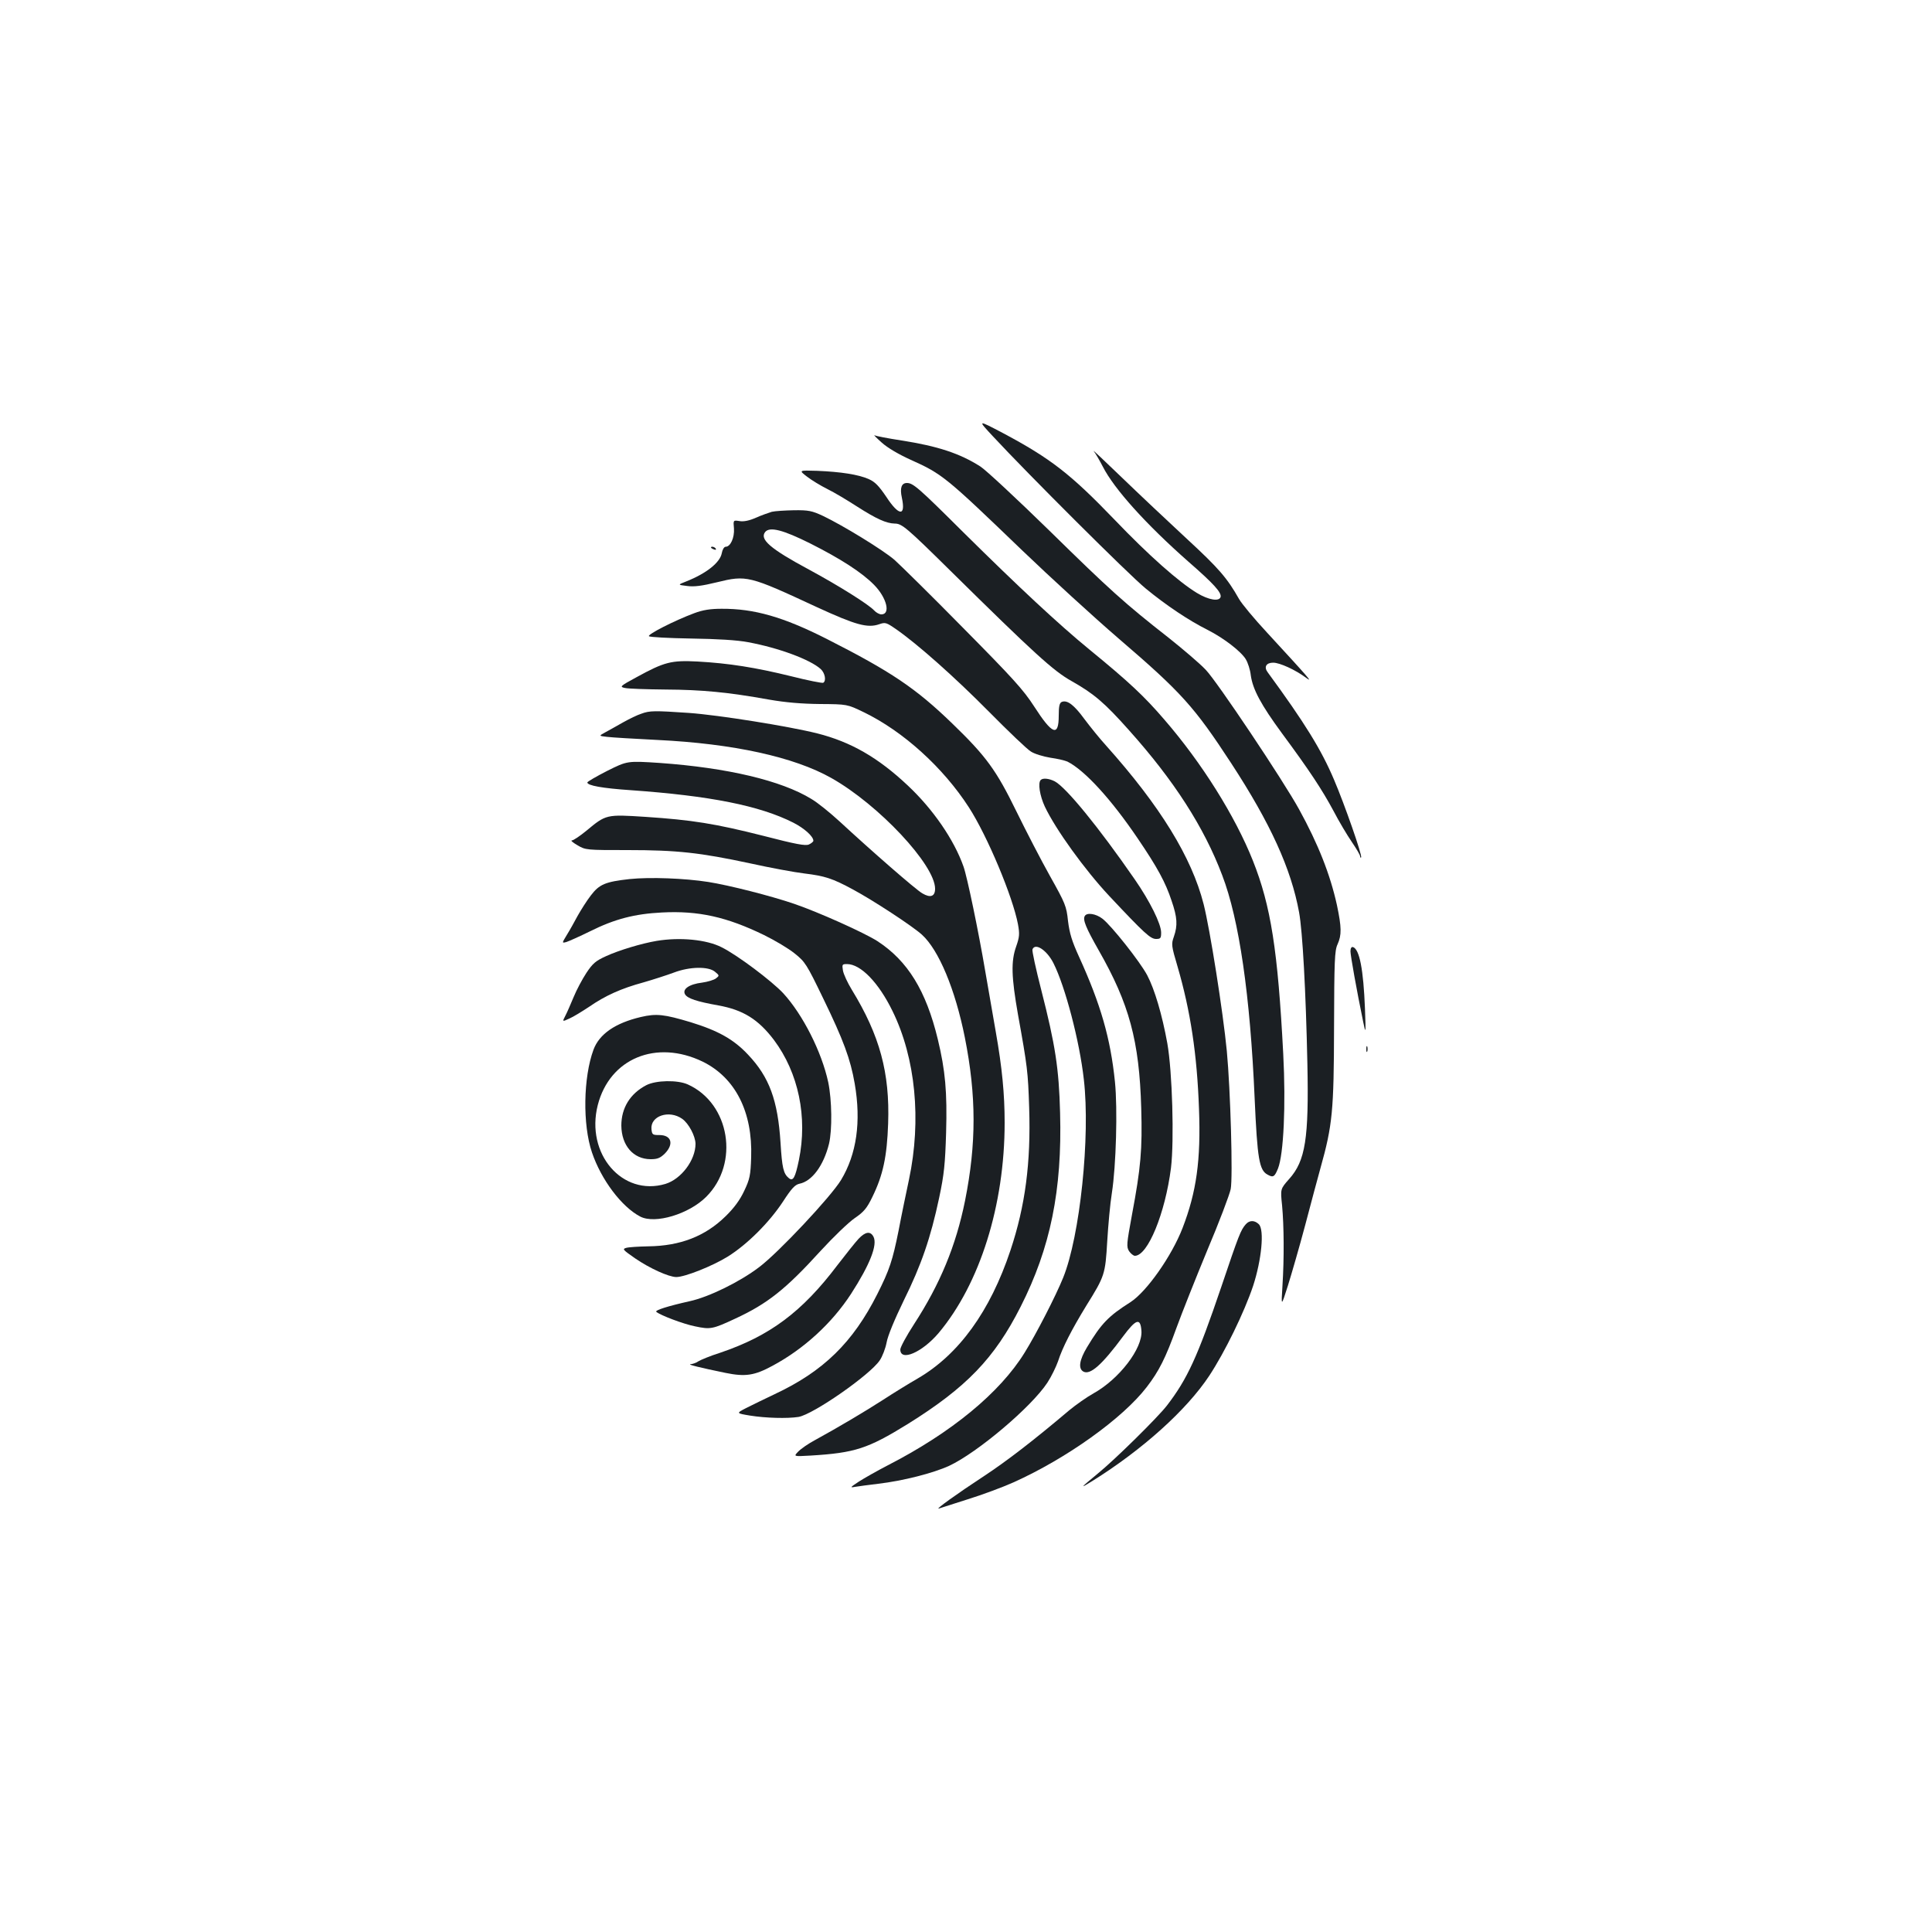 <?xml version="1.0" standalone="no"?>
<!DOCTYPE svg PUBLIC "-//W3C//DTD SVG 20010904//EN"
 "http://www.w3.org/TR/2001/REC-SVG-20010904/DTD/svg10.dtd">
<svg version="1.0" xmlns="http://www.w3.org/2000/svg"
 width="1000pt" height="1000pt" viewBox="0 0 1000 1000"
 preserveAspectRatio="xMidYMid meet">
<g transform="translate(0,1000) scale(0.1,-0.1)"
fill="#1b1f23" stroke="none">
<path d="M5139 7742 c181 -195 702 -715 791 -788 107 -88 224 -166 320 -214
83 -42 173 -111 198 -152 11 -18 23 -55 26 -83 10 -73 53 -153 161 -300 142
-192 208 -292 267 -402 28 -54 71 -126 95 -161 24 -35 43 -68 43 -74 0 -6 2
-9 5 -6 8 7 -86 276 -140 402 -66 156 -152 295 -344 557 -20 27 -7 49 29 49
34 0 115 -37 170 -78 38 -28 18 -5 -203 235 -65 70 -130 148 -144 173 -61 108
-105 159 -271 312 -97 90 -249 233 -337 318 -88 85 -153 146 -144 135 9 -11
30 -47 47 -80 59 -116 224 -299 443 -492 132 -115 171 -159 167 -182 -6 -26
-62 -17 -123 20 -95 58 -249 194 -427 380 -226 235 -330 316 -576 447 -133 70
-133 70 -53 -16z"/>
<path d="M4564 7709 c30 -27 88 -61 150 -89 163 -73 182 -89 576 -468 146
-140 371 -346 500 -457 325 -279 391 -352 583 -646 203 -311 310 -546 351
-771 18 -98 35 -407 43 -784 8 -387 -10 -502 -94 -596 -46 -52 -46 -52 -37
-137 10 -108 11 -274 2 -416 -7 -110 -7 -110 28 0 19 61 60 202 90 315 30 113
65 246 79 295 62 221 69 296 70 725 1 347 3 400 18 432 22 49 21 88 -3 203
-35 159 -97 316 -196 496 -83 151 -425 662 -483 722 -31 33 -117 106 -191 165
-230 180 -305 248 -619 556 -168 164 -328 313 -356 331 -106 68 -222 106 -408
135 -71 11 -134 23 -140 27 -7 3 10 -14 37 -38z"/>
<path d="M4177 7533 c23 -18 71 -47 105 -64 35 -17 105 -59 156 -92 97 -62
149 -86 193 -87 37 0 60 -19 289 -245 435 -429 533 -518 626 -570 115 -65 170
-111 298 -255 232 -259 388 -501 482 -750 88 -229 145 -623 168 -1155 14 -315
24 -372 67 -395 29 -16 36 -12 54 32 29 74 41 326 27 593 -28 537 -64 766
-157 1000 -92 231 -264 506 -459 731 -103 120 -183 195 -386 361 -160 131
-367 324 -655 609 -232 231 -259 254 -291 254 -28 0 -37 -26 -26 -76 21 -98
-15 -96 -81 5 -38 56 -58 77 -90 91 -53 24 -146 38 -267 43 -96 3 -96 3 -53
-30z"/>
<path d="M3995 7351 c-16 -5 -54 -18 -83 -31 -34 -15 -63 -21 -85 -17 -32 5
-32 5 -28 -39 3 -47 -18 -94 -43 -94 -8 0 -17 -15 -20 -33 -9 -49 -80 -105
-183 -146 -46 -18 -46 -18 3 -24 36 -5 76 0 154 19 155 38 166 35 517 -128
202 -93 263 -110 324 -89 31 11 37 9 86 -25 110 -76 304 -248 482 -428 101
-102 198 -195 217 -206 18 -12 64 -26 101 -32 37 -5 77 -15 88 -20 91 -46 228
-197 364 -398 102 -150 144 -228 175 -322 30 -87 32 -128 12 -186 -14 -39 -13
-47 19 -155 67 -230 101 -454 111 -737 10 -265 -13 -429 -85 -616 -56 -145
-186 -330 -270 -384 -115 -73 -151 -111 -225 -234 -39 -65 -46 -109 -19 -125
36 -20 97 35 206 182 67 90 90 98 95 29 7 -91 -115 -250 -248 -324 -36 -20
-92 -60 -125 -87 -189 -160 -325 -264 -440 -340 -142 -93 -259 -177 -235 -169
8 3 76 24 150 48 74 23 179 62 235 87 276 124 565 331 690 493 64 83 98 151
154 306 28 77 100 258 160 403 61 144 115 287 121 316 12 58 -1 513 -20 715
-20 206 -87 629 -120 760 -62 243 -225 508 -505 821 -32 35 -82 97 -112 137
-54 74 -89 100 -117 89 -12 -5 -16 -22 -16 -71 0 -111 -33 -99 -127 47 -56 87
-111 147 -367 406 -165 168 -326 326 -356 353 -59 51 -266 178 -371 228 -56
26 -74 30 -149 29 -47 -1 -98 -4 -115 -8z m199 -164 c157 -79 267 -150 330
-214 66 -67 87 -153 38 -153 -10 0 -27 9 -37 20 -28 31 -186 130 -338 212
-201 108 -257 157 -226 195 24 28 93 10 233 -60z"/>
<path d="M3680 7166 c0 -2 7 -7 16 -10 8 -3 12 -2 9 4 -6 10 -25 14 -25 6z"/>
<path d="M3593 6826 c-102 -38 -243 -110 -234 -119 5 -5 102 -10 217 -12 137
-2 239 -8 296 -19 158 -29 322 -90 376 -139 22 -20 30 -61 13 -71 -4 -3 -80
12 -167 34 -183 45 -321 67 -484 76 -135 7 -171 -2 -315 -81 -87 -47 -89 -50
-60 -56 17 -4 111 -7 210 -8 188 -1 324 -14 535 -52 86 -15 169 -22 265 -23
140 -1 140 -1 225 -42 205 -99 412 -287 545 -493 96 -149 227 -462 254 -605 9
-50 8 -65 -9 -114 -28 -78 -25 -159 9 -353 49 -271 52 -297 58 -484 9 -283
-20 -506 -97 -737 -105 -315 -267 -539 -480 -663 -47 -27 -128 -77 -180 -111
-95 -61 -226 -139 -350 -207 -36 -19 -76 -47 -89 -61 -24 -25 -24 -25 65 -20
230 14 296 36 502 163 303 189 449 339 585 608 154 304 215 602 204 1003 -6
231 -25 352 -97 634 -28 109 -49 205 -46 212 14 36 75 -4 109 -72 60 -119 135
-403 157 -602 34 -294 -20 -810 -107 -1025 -38 -94 -138 -289 -200 -389 -128
-207 -378 -413 -707 -582 -56 -29 -123 -67 -151 -85 -44 -29 -47 -32 -20 -27
17 3 71 10 120 16 129 15 285 55 368 93 147 69 425 304 508 430 21 32 45 82
55 110 23 72 72 167 148 291 94 151 97 160 107 331 5 83 15 195 24 250 22 142
30 436 16 575 -23 226 -74 402 -186 648 -37 81 -49 121 -57 185 -8 77 -14 91
-93 232 -46 82 -124 233 -174 335 -104 213 -156 285 -332 455 -189 183 -317
269 -650 438 -225 114 -376 157 -544 156 -58 0 -97 -6 -142 -23z"/>
<path d="M3320 6306 c-20 -6 -63 -27 -95 -45 -33 -19 -75 -42 -93 -52 -33 -18
-33 -18 10 -23 24 -3 141 -10 261 -16 392 -19 707 -88 900 -197 245 -138 537
-450 537 -573 0 -40 -24 -49 -66 -24 -34 19 -268 224 -427 371 -49 45 -115 99
-148 118 -155 95 -434 161 -784 186 -168 11 -168 11 -272 -41 -57 -29 -103
-56 -103 -60 0 -16 78 -30 225 -40 410 -29 667 -80 841 -168 57 -29 104 -71
104 -94 0 -4 -10 -13 -23 -19 -18 -8 -67 1 -237 45 -249 63 -368 82 -610 98
-202 13 -203 13 -305 -72 -33 -27 -67 -50 -75 -50 -8 0 5 -11 29 -25 42 -25
47 -25 260 -25 255 0 374 -13 635 -69 104 -23 229 -46 279 -52 106 -13 145
-25 252 -83 104 -56 306 -188 357 -234 87 -79 172 -282 222 -532 60 -302 60
-550 1 -845 -47 -233 -129 -431 -264 -639 -39 -60 -71 -119 -71 -131 0 -64
113 -15 198 85 214 255 342 662 342 1089 0 148 -13 284 -46 471 -14 80 -38
220 -54 311 -35 207 -94 491 -113 544 -49 139 -158 297 -288 419 -154 145
-295 226 -469 270 -148 37 -510 95 -665 106 -177 12 -202 12 -245 -4z"/>
<path d="M5387 5963 c-16 -15 -5 -82 21 -138 57 -120 207 -327 332 -461 185
-197 215 -224 244 -224 23 0 26 4 26 33 0 45 -58 162 -137 276 -186 269 -355
476 -414 507 -30 15 -61 18 -72 7z"/>
<path d="M3259 5450 c-126 -14 -157 -27 -201 -85 -21 -27 -51 -75 -68 -105
-16 -30 -41 -75 -56 -99 -26 -43 -26 -43 -3 -37 13 4 69 29 124 56 126 63 230
90 371 97 189 10 336 -23 529 -117 55 -27 126 -69 158 -95 54 -43 62 -55 147
-231 106 -218 142 -316 164 -443 34 -197 10 -365 -71 -499 -53 -87 -324 -376
-424 -451 -100 -76 -259 -154 -359 -176 -112 -25 -182 -47 -173 -55 21 -18
140 -63 200 -75 80 -17 91 -15 209 40 166 77 260 151 441 350 66 72 145 148
177 170 47 32 63 51 91 109 56 114 76 210 82 381 9 262 -43 455 -188 692 -22
36 -43 81 -46 100 -5 31 -4 33 21 33 71 0 164 -96 236 -244 119 -243 150 -563
85 -871 -14 -66 -39 -185 -54 -265 -31 -154 -47 -203 -110 -328 -126 -250
-279 -400 -531 -518 -52 -25 -119 -57 -148 -72 -52 -27 -52 -27 20 -39 81 -13
193 -16 251 -7 76 13 368 216 420 292 14 20 30 62 36 93 6 35 41 119 89 218
91 184 139 324 183 531 26 122 31 176 36 337 6 211 -4 322 -43 484 -61 252
-156 406 -313 508 -69 44 -305 150 -431 193 -120 41 -336 96 -444 113 -121 19
-301 26 -407 15z"/>
<path d="M5615 5259 c-12 -19 6 -62 72 -178 158 -277 210 -468 220 -817 6
-214 -2 -307 -48 -552 -28 -152 -29 -165 -15 -188 9 -13 23 -24 30 -24 67 0
157 220 187 455 17 142 7 498 -19 645 -27 149 -66 280 -104 352 -37 70 -186
258 -232 293 -34 26 -80 33 -91 14z"/>
<path d="M3399 5130 c-78 -13 -197 -49 -262 -79 -53 -24 -69 -37 -102 -87 -21
-32 -51 -88 -66 -125 -15 -36 -34 -80 -43 -97 -16 -31 -16 -31 21 -14 21 9 66
37 101 60 85 59 168 96 282 127 52 15 123 38 158 51 81 31 179 33 213 4 23
-19 23 -20 5 -34 -10 -8 -43 -18 -72 -22 -67 -8 -104 -34 -88 -61 13 -21 60
-37 172 -57 128 -23 207 -72 288 -179 127 -170 175 -399 129 -622 -19 -91 -30
-111 -52 -93 -28 23 -35 53 -43 183 -14 220 -58 340 -168 456 -74 79 -154 124
-297 168 -137 41 -177 46 -258 27 -132 -31 -215 -88 -245 -169 -53 -143 -57
-388 -8 -532 48 -142 154 -282 250 -332 77 -40 252 13 341 102 174 173 123
484 -95 582 -53 24 -165 22 -215 -4 -84 -44 -129 -118 -129 -209 1 -103 62
-174 152 -174 35 0 49 6 73 29 48 49 35 96 -28 96 -35 0 -38 2 -41 30 -7 69
91 102 159 54 34 -24 68 -89 69 -129 0 -85 -74 -183 -156 -208 -223 -66 -414
156 -350 408 62 242 303 341 543 225 169 -83 259 -260 251 -495 -3 -93 -7
-113 -36 -174 -22 -47 -52 -88 -96 -131 -106 -104 -235 -154 -401 -156 -49 -1
-101 -4 -114 -8 -21 -6 -17 -10 46 -54 76 -52 173 -96 213 -97 45 0 188 57
267 106 101 63 215 177 286 285 44 68 62 87 85 92 65 13 125 94 153 207 17 72
15 226 -4 318 -34 158 -132 351 -233 461 -60 64 -238 198 -319 238 -78 40
-216 53 -336 33z"/>
<path d="M6990 5076 c0 -22 32 -201 66 -366 13 -64 14 -62 9 70 -8 201 -28
307 -62 318 -8 2 -13 -6 -13 -22z"/>
<path d="M7072 4570 c0 -14 2 -19 5 -12 2 6 2 18 0 25 -3 6 -5 1 -5 -13z"/>
<path d="M6448 3663 c-26 -30 -35 -52 -127 -325 -123 -362 -175 -475 -281
-613 -48 -62 -270 -281 -360 -354 -90 -74 -94 -79 -25 -36 259 162 486 366
604 544 81 123 181 328 227 465 44 135 59 290 30 319 -22 22 -49 22 -68 0z"/>
<path d="M4444 3588 c-17 -18 -66 -80 -110 -137 -183 -242 -350 -366 -607
-453 -51 -16 -101 -37 -112 -44 -11 -8 -29 -14 -40 -15 -21 -1 49 -18 180 -45
103 -21 150 -14 244 37 162 87 307 220 406 372 98 152 138 254 116 296 -16 30
-42 26 -77 -11z"/>
</g>
</svg>
